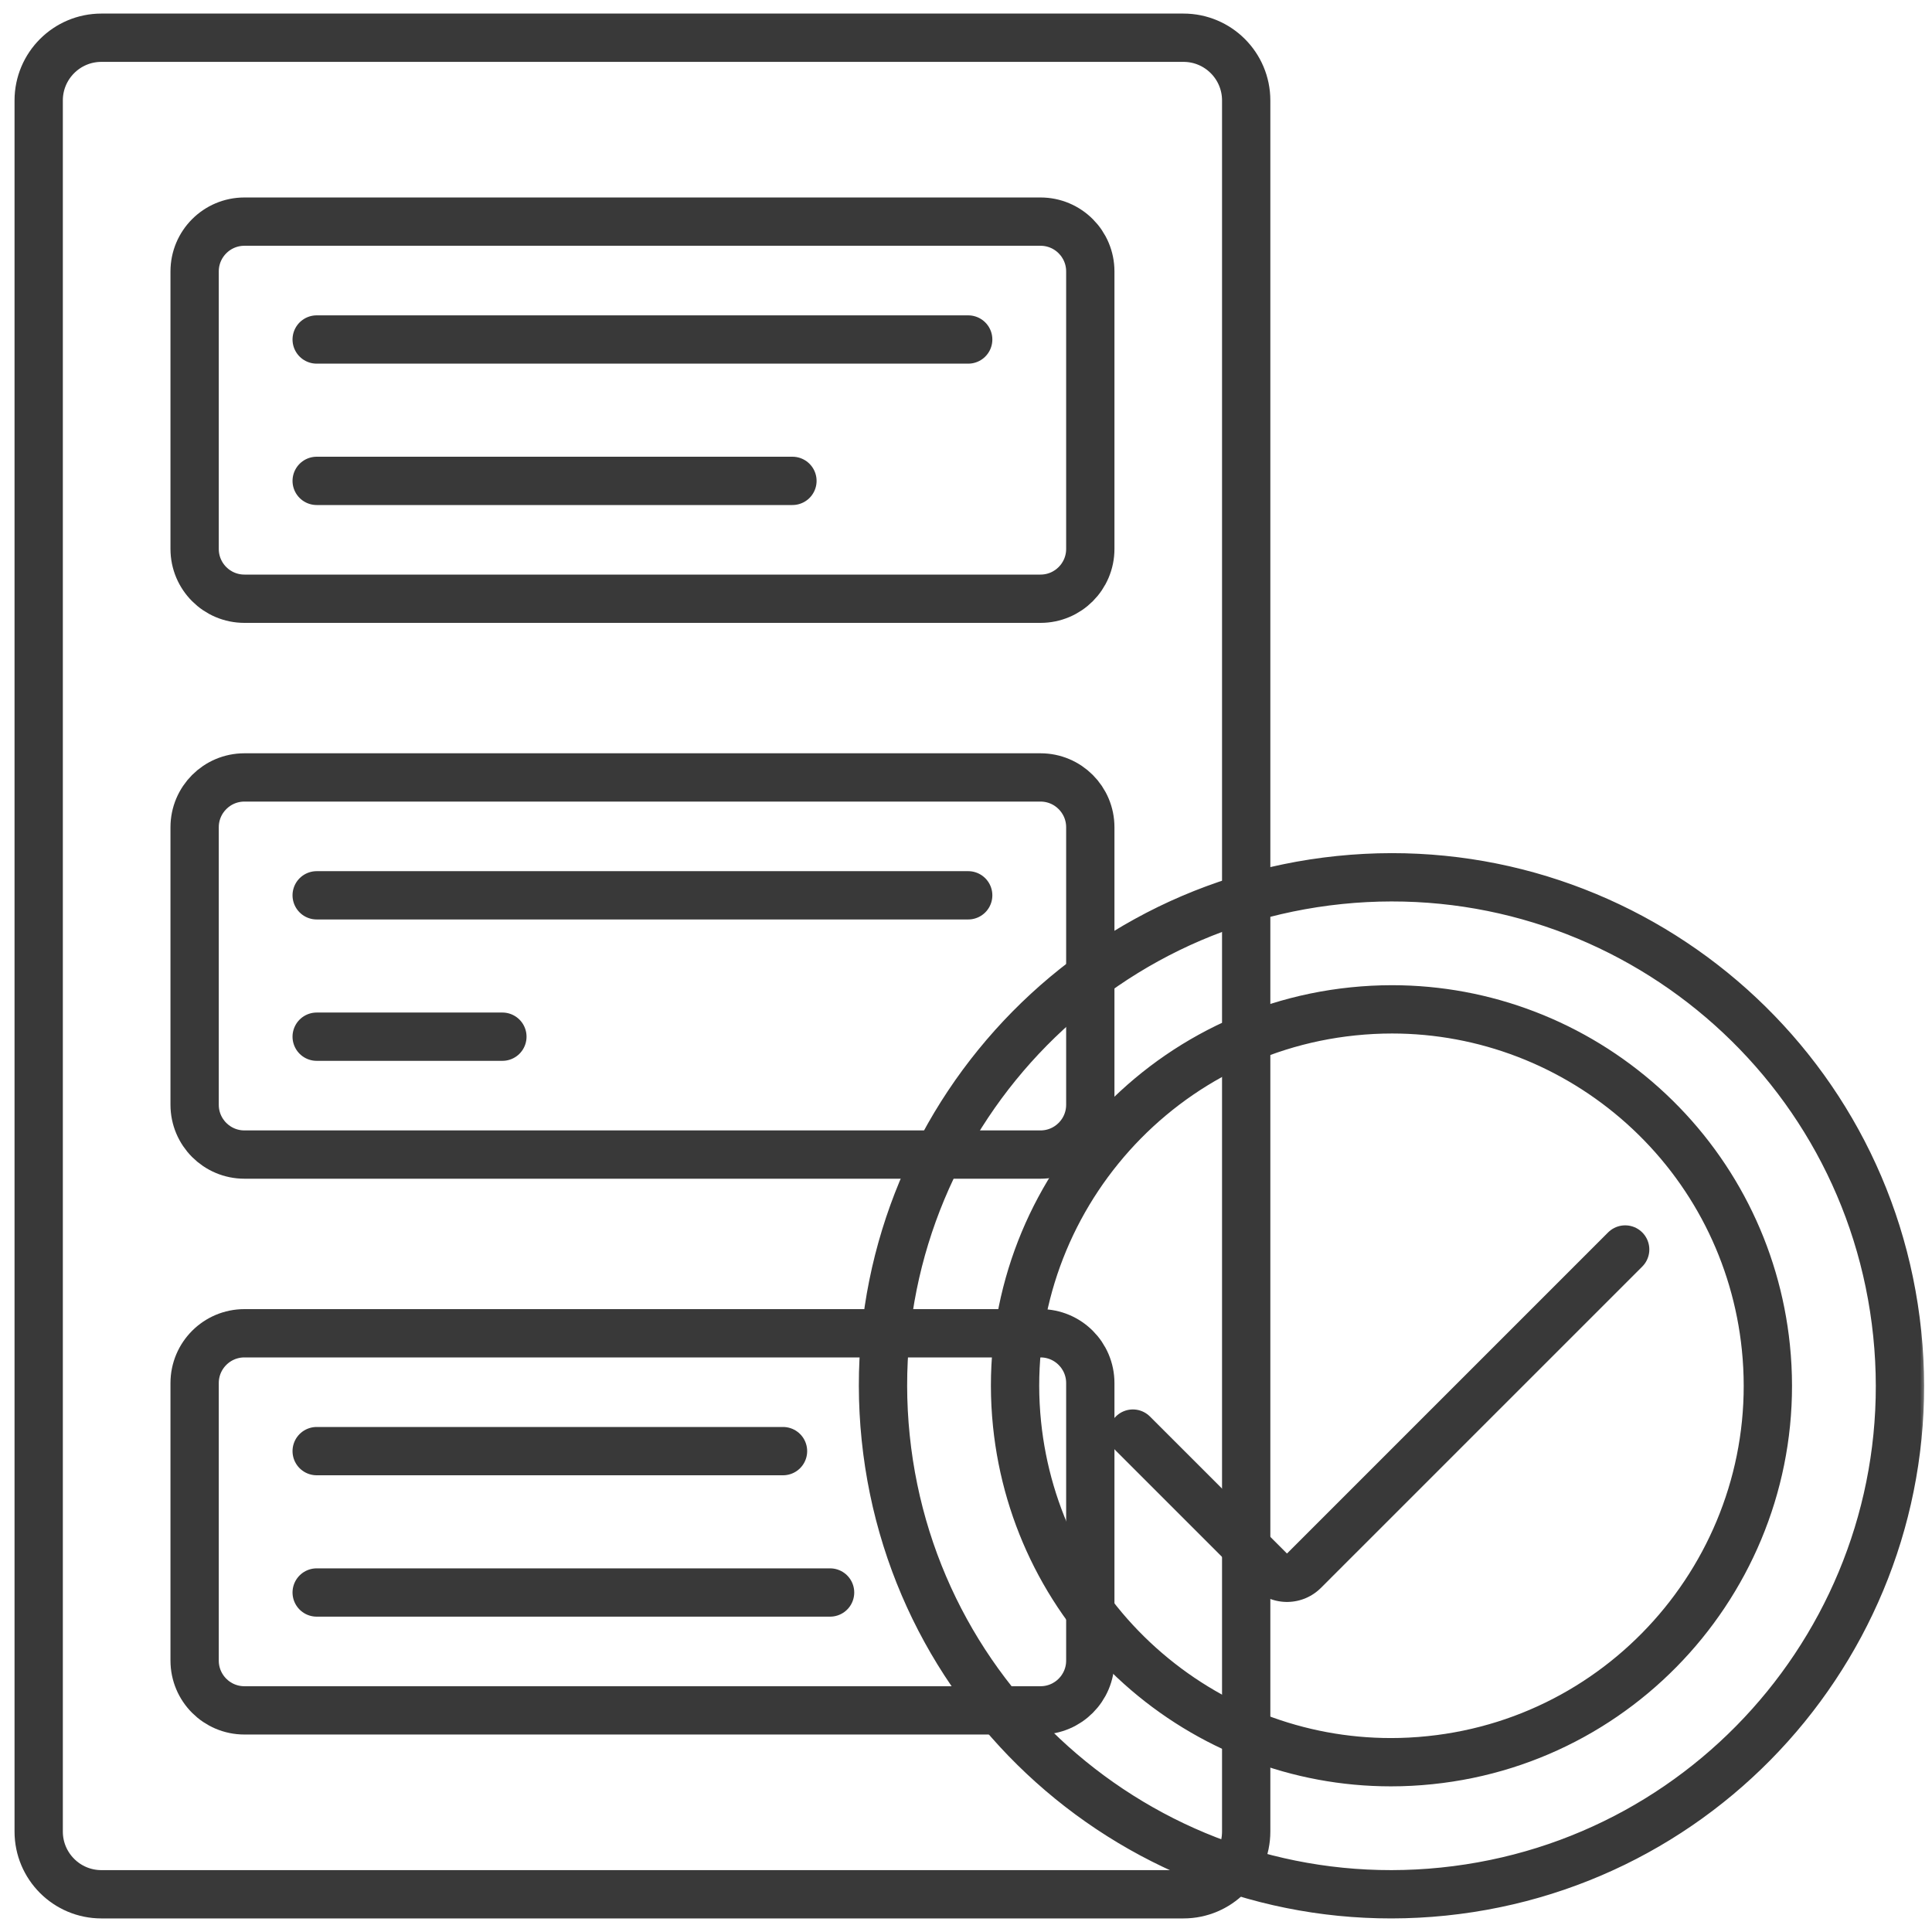 <svg width="80" height="80" viewBox="0 0 80 80" fill="none" xmlns="http://www.w3.org/2000/svg">
<g clip-path="url(#clip0_1763_3736)">
<mask id="mask0_1763_3736" style="mask-type:luminance" maskUnits="userSpaceOnUse" x="0" y="0" width="80" height="80">
<path d="M80 0H0V80H80V0Z" fill="white"/>
</mask>
<g mask="url(#mask0_1763_3736)">
<mask id="mask1_1763_3736" style="mask-type:luminance" maskUnits="userSpaceOnUse" x="0" y="0" width="80" height="80">
<path d="M0 7.62939e-06H80V80H0V7.62939e-06Z" fill="white"/>
</mask>
<g mask="url(#mask1_1763_3736)">
<path d="M43.085 24.792H10.121C8.982 24.792 8.059 23.869 8.059 22.73V11.239C8.059 10.1 8.982 9.177 10.121 9.177H43.085C44.224 9.177 45.147 10.1 45.147 11.239V22.73C45.147 23.869 44.224 24.792 43.085 24.792Z" stroke="#393939" stroke-width="2" stroke-miterlimit="10" stroke-linecap="round" stroke-linejoin="round"/>
<path d="M43.085 47.808H10.121C8.982 47.808 8.059 46.884 8.059 45.745V34.255C8.059 33.116 8.982 32.192 10.121 32.192H43.085C44.224 32.192 45.147 33.116 45.147 34.255V45.745C45.147 46.884 44.224 47.808 43.085 47.808Z" stroke="#393939" stroke-width="2" stroke-miterlimit="10" stroke-linecap="round" stroke-linejoin="round"/>
<path d="M43.085 70.823H10.121C8.982 70.823 8.059 69.9 8.059 68.761V57.27C8.059 56.131 8.982 55.208 10.121 55.208H43.085C44.224 55.208 45.147 56.131 45.147 57.27V68.761C45.147 69.9 44.224 70.823 43.085 70.823Z" stroke="#393939" stroke-width="2" stroke-miterlimit="10" stroke-linecap="round" stroke-linejoin="round"/>
<path d="M40.091 14.058H13.113" stroke="#393939" stroke-width="2" stroke-miterlimit="10" stroke-linecap="round" stroke-linejoin="round" stroke-dasharray="266.67 40"/>
<path d="M13.113 19.912H32.813" stroke="#393939" stroke-width="2" stroke-miterlimit="10" stroke-linecap="round" stroke-linejoin="round" stroke-dasharray="90.67 40"/>
<path d="M13.113 37.073H40.091" stroke="#393939" stroke-width="2" stroke-miterlimit="10" stroke-linecap="round" stroke-linejoin="round" stroke-dasharray="253.33 40"/>
<path d="M13.113 42.927H20.803" stroke="#393939" stroke-width="2" stroke-miterlimit="10" stroke-linecap="round" stroke-linejoin="round"/>
<path d="M13.113 60.088H32.423" stroke="#393939" stroke-width="2" stroke-miterlimit="10" stroke-linecap="round" stroke-linejoin="round"/>
<path d="M13.113 65.942H34.372" stroke="#393939" stroke-width="2" stroke-miterlimit="10" stroke-linecap="round" stroke-linejoin="round" stroke-dasharray="80 40"/>
<path d="M49.004 78.438H4.199C2.765 78.438 1.602 77.275 1.602 75.84V4.16C1.602 2.725 2.765 1.562 4.199 1.562H49.004C50.439 1.562 51.602 2.725 51.602 4.16V75.84C51.602 77.275 50.439 78.438 49.004 78.438Z" stroke="#393939" stroke-width="2" stroke-miterlimit="10" stroke-linecap="round" stroke-linejoin="round"/>
<path d="M78.561 55.229C77.372 43.663 67.032 35.25 55.465 36.439C43.898 37.628 35.486 47.968 36.675 59.535C37.864 71.102 48.204 79.514 59.771 78.326C71.338 77.136 79.751 66.796 78.561 55.229Z" stroke="#393939" stroke-width="2" stroke-miterlimit="10" stroke-linecap="round" stroke-linejoin="round" stroke-dasharray="893.33 40"/>
<path d="M57.592 72.969C53.762 72.969 50.073 71.551 47.205 68.978C44.319 66.389 42.511 62.837 42.114 58.976C41.235 50.427 47.475 42.758 56.023 41.879C56.561 41.823 57.106 41.795 57.642 41.795C61.472 41.795 65.161 43.212 68.029 45.785C70.915 48.375 72.724 51.927 73.121 55.788C73.999 64.337 67.759 72.007 59.211 72.885C58.673 72.941 58.129 72.969 57.593 72.969H57.592Z" stroke="#393939" stroke-width="2" stroke-miterlimit="10" stroke-linecap="round" stroke-linejoin="round" stroke-dasharray="893.33 40"/>
<path d="M67.295 51.739L53.989 65.045C53.604 65.43 52.979 65.43 52.594 65.045L46.91 59.362" stroke="#393939" stroke-width="2" stroke-miterlimit="10" stroke-linecap="round" stroke-linejoin="round" stroke-dasharray="893.33 40"/>
</g>
</g>
</g>
<defs>
<clipPath id="clip0_1763_3736">
<rect width="80" height="80" fill="white"/>
</clipPath>
</defs>
</svg>
